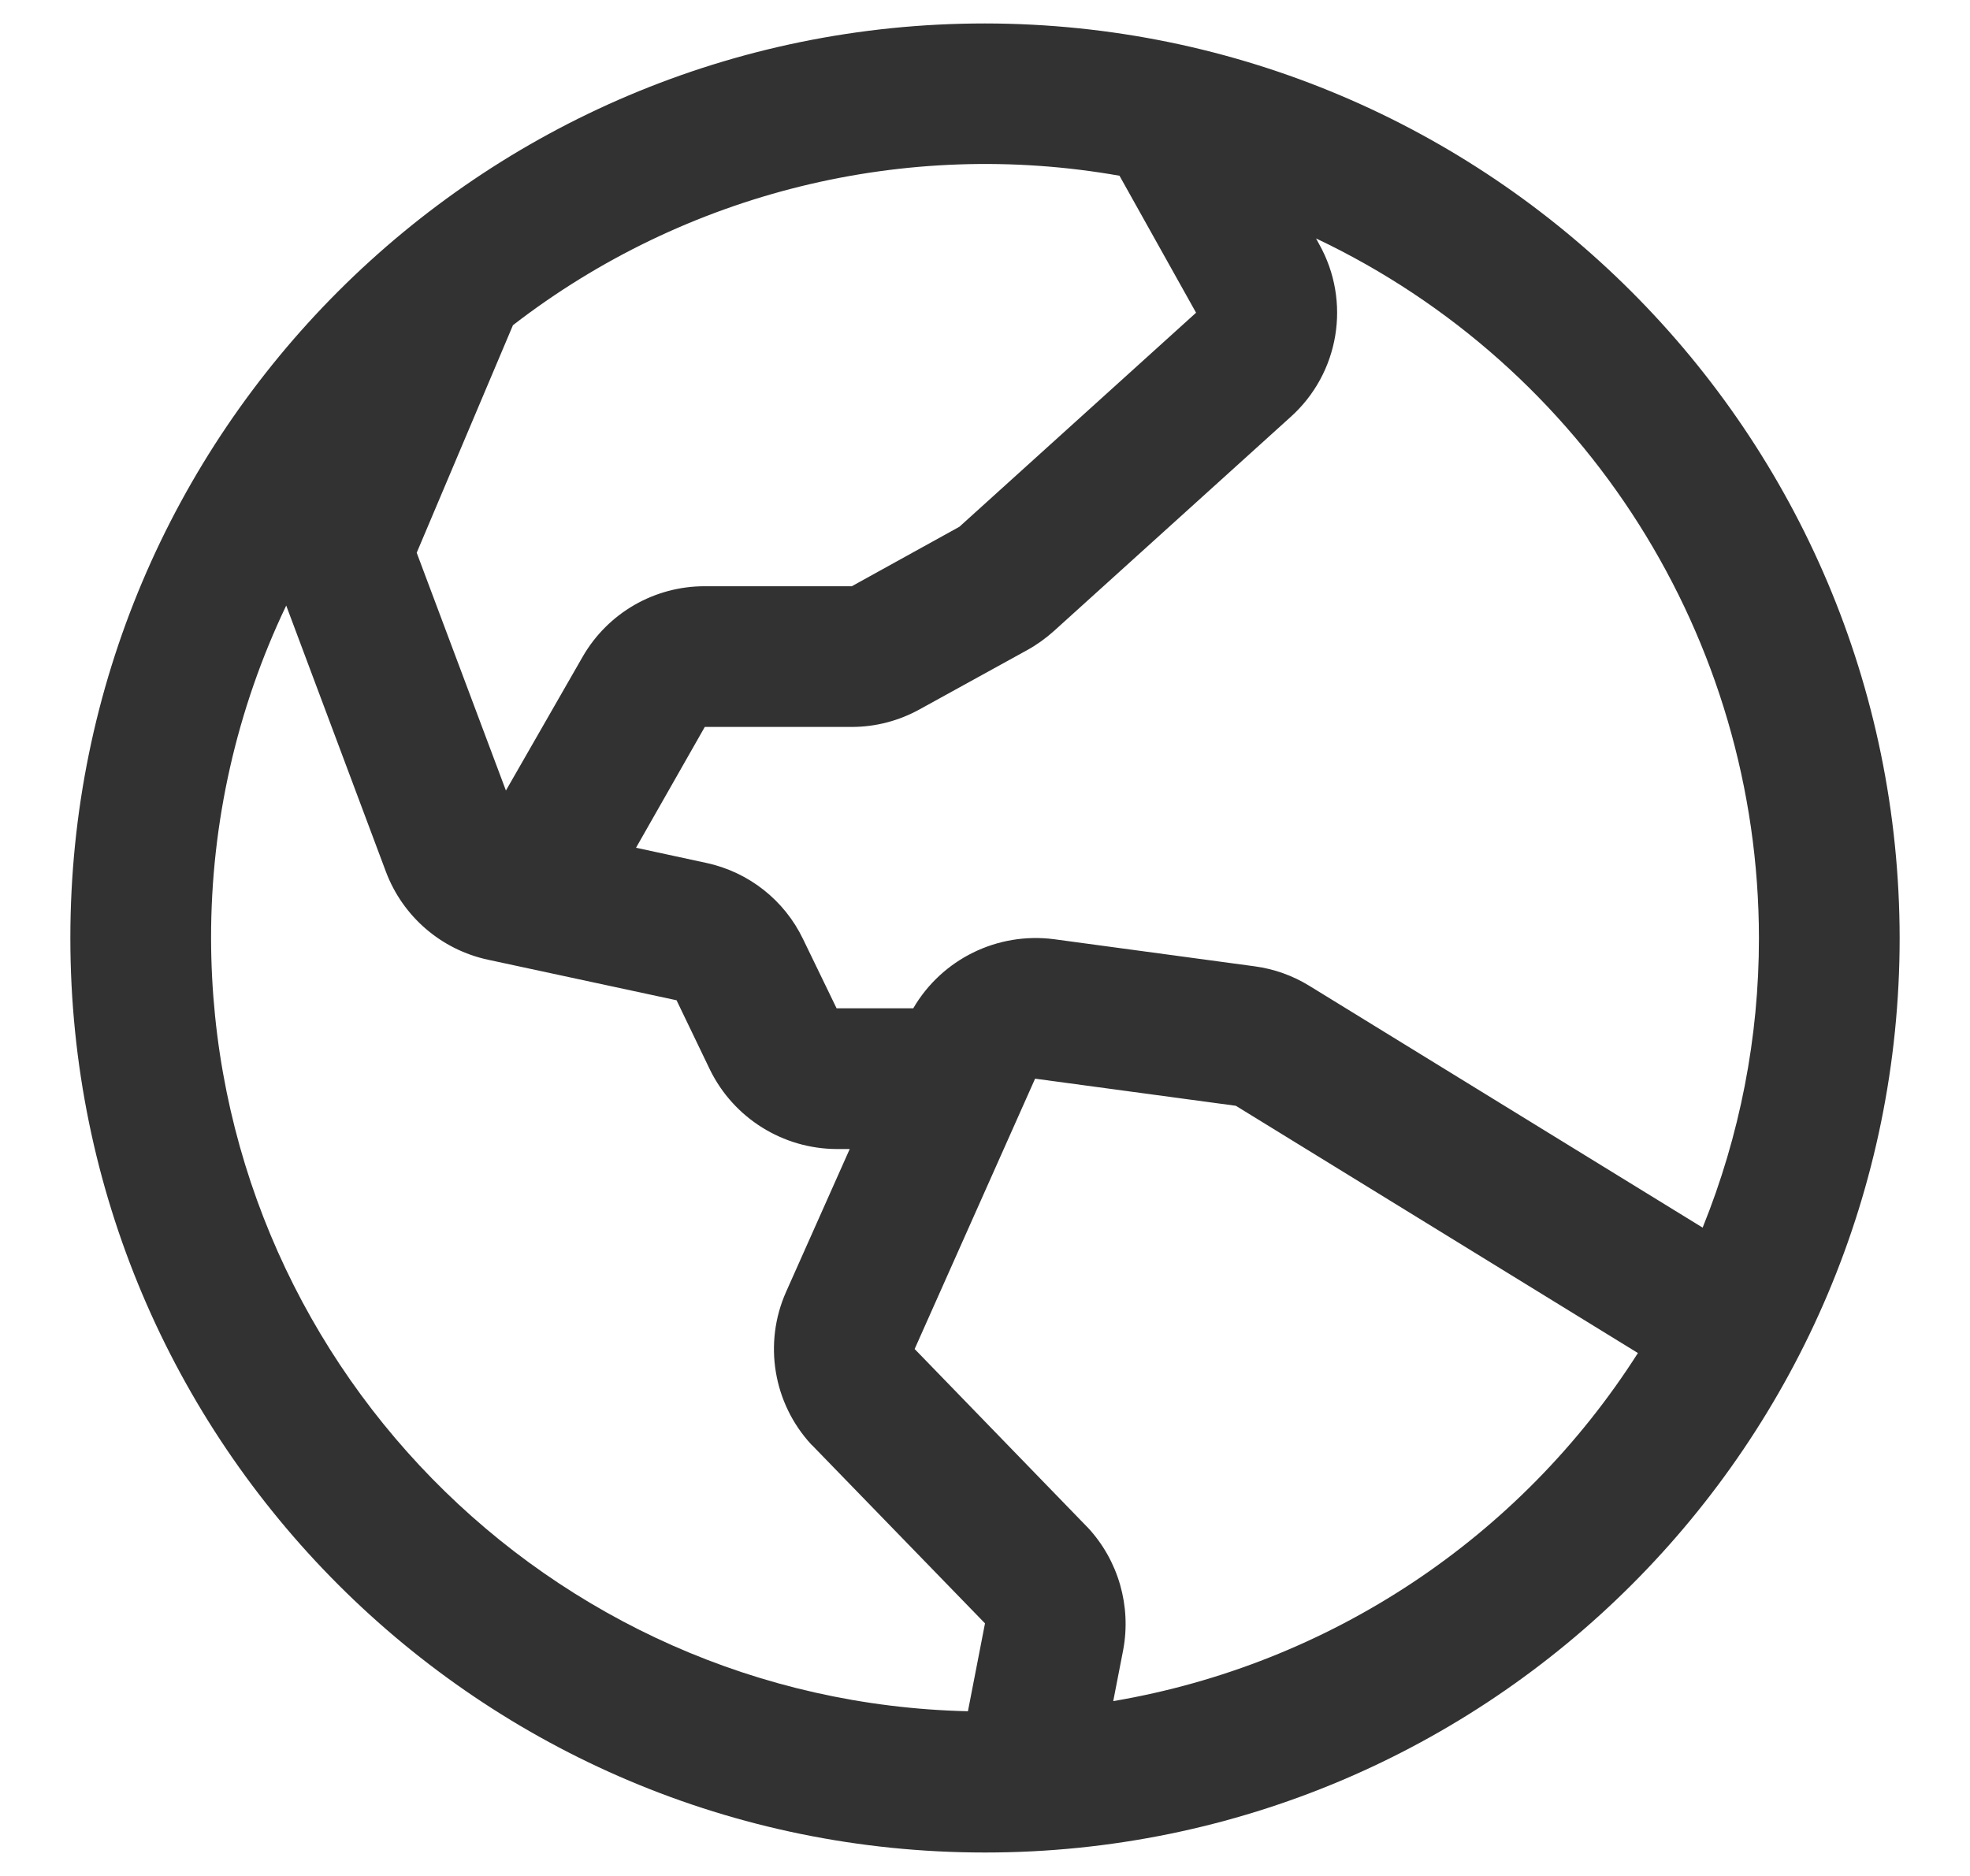 <svg width="21" height="20" viewBox="0 0 21 20" fill="none" xmlns="http://www.w3.org/2000/svg">
<path fill-rule="evenodd" clip-rule="evenodd" d="M10.5 0.25C5.115 0.25 0.75 4.615 0.75 10C0.75 15.385 5.115 19.75 10.5 19.75C15.885 19.75 20.25 15.385 20.25 10C20.244 4.618 15.882 0.256 10.5 0.25ZM18.75 10C18.751 11.058 18.547 12.107 18.15 13.088L13.959 10.511C13.781 10.401 13.582 10.33 13.374 10.302L11.235 10.013C10.632 9.935 10.041 10.225 9.735 10.75H8.918L8.561 10.013C8.362 9.597 7.981 9.297 7.53 9.2L6.78 9.038L7.513 7.75H9.08C9.333 7.75 9.582 7.685 9.804 7.562L10.953 6.929C11.054 6.873 11.148 6.805 11.234 6.728L13.757 4.446C14.278 3.979 14.405 3.213 14.062 2.603L14.029 2.542C16.91 3.908 18.748 6.811 18.75 10ZM11.935 1.876L12.75 3.334L10.227 5.616L9.08 6.25H7.513C6.976 6.249 6.48 6.535 6.212 7L5.393 8.428L4.442 5.893L5.468 3.467C7.303 2.049 9.652 1.47 11.936 1.874L11.935 1.876ZM2.25 10C2.249 8.774 2.522 7.563 3.051 6.456L4.114 9.294C4.294 9.772 4.704 10.125 5.203 10.232L7.212 10.664L7.569 11.406C7.822 11.921 8.346 12.248 8.919 12.25H9.058L8.38 13.772C8.136 14.319 8.242 14.96 8.648 15.4L8.662 15.413L10.5 17.307L10.318 18.244C5.837 18.14 2.257 14.482 2.25 10ZM11.867 18.136L11.973 17.591C12.061 17.122 11.922 16.638 11.598 16.288C11.593 16.284 11.589 16.279 11.585 16.275L9.75 14.382L11.034 11.5L13.174 11.789L17.46 14.425C16.204 16.397 14.172 17.745 11.867 18.136Z" fill="#323232"/>
</svg>
